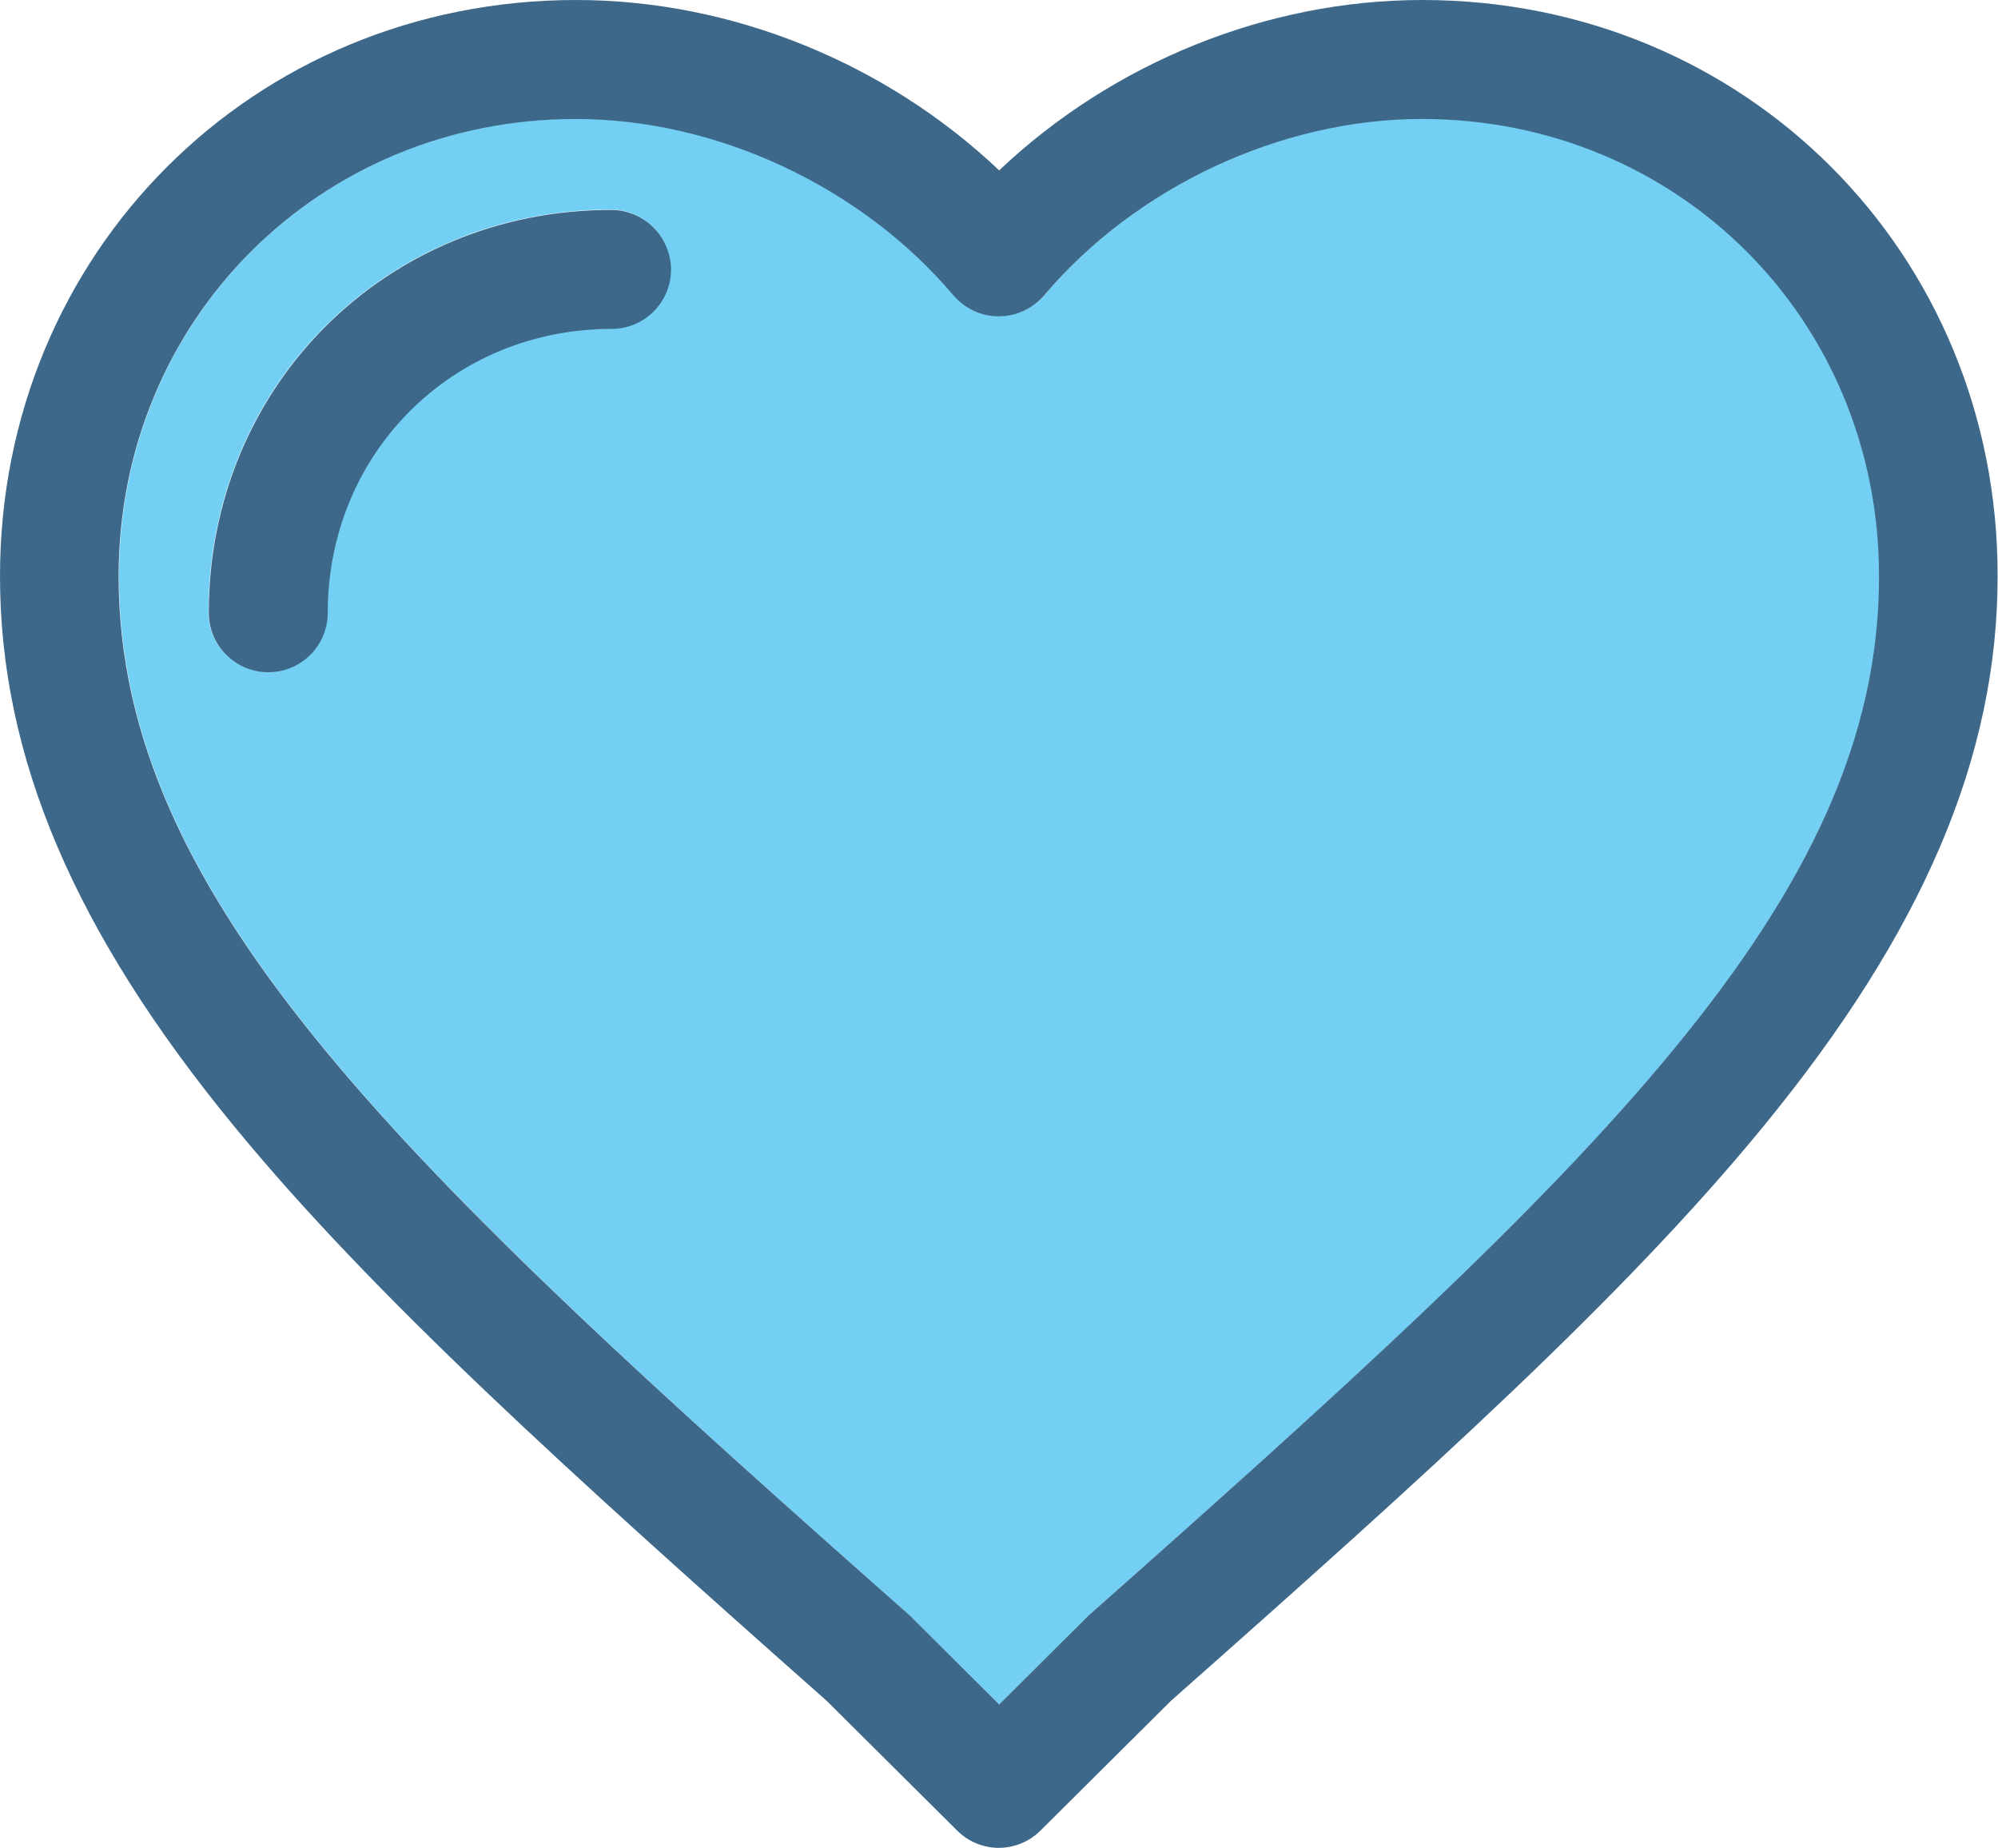 <?xml version="1.0" encoding="utf-8"?>
<!-- Generator: Adobe Illustrator 26.3.1, SVG Export Plug-In . SVG Version: 6.00 Build 0)  -->
<svg version="1.1" id="Capa_1" xmlns="http://www.w3.org/2000/svg" xmlns:xlink="http://www.w3.org/1999/xlink" x="0px" y="0px"
	 width="540.7px" height="500px" viewBox="0 0 540.7 500" enable-background="new 0 0 540.7 500" xml:space="preserve">
<g>
	<g>
		<path fill="#73D0F4" d="M384.9,32.1c-38.1,0-77.3,18.3-102.2,47.7c-3.1,3.6-7.5,5.7-12.3,5.7c0,0,0,0,0,0c-4.7,0-9.2-2.1-12.3-5.7
			C233.2,50.4,194,32.1,155.9,32.1c-69.4,0-123.7,54.4-123.7,123.8c0,87.6,77.1,160,213.2,280.5c0.2,0.2,0.5,0.4,0.7,0.6l24.3,24.2
			l24.3-24.2c0.2-0.2,0.5-0.4,0.7-0.6c136.2-120.5,213.2-192.9,213.2-280.5C508.6,86.5,454.2,32.1,384.9,32.1z M165.4,88.9
			c-43.1,0-76.8,33.7-76.8,76.8c0,8.9-7.2,16.1-16.1,16.1s-16.1-7.2-16.1-16.1c0-61.1,47.9-109,108.9-109c8.9,0,16.1,7.2,16.1,16.1
			C181.5,81.7,174.3,88.9,165.4,88.9z"/>
		<path fill="#3D6889" d="M384.9,0c-42.1,0-83.8,17-114.5,46.1C239.7,17,198,0,155.9,0C68.5,0,0,68.5,0,155.9
			c0,48.9,20.1,96.2,63.4,148.9c37.7,45.9,90.3,93.4,160.3,155.4l35.3,35.1c3.1,3.1,7.2,4.7,11.3,4.7c4.1,0,8.2-1.6,11.3-4.7
			l35.3-35.1c70.1-62,122.6-109.4,160.3-155.4c43.2-52.7,63.4-100,63.4-148.9C540.7,68.5,472.3,0,384.9,0z M295.4,436.4
			c-0.2,0.2-0.5,0.4-0.7,0.6l-24.3,24.2l-24.3-24.2c-0.2-0.2-0.5-0.4-0.7-0.6C109.2,315.9,32.1,243.5,32.1,155.9
			c0-69.4,54.4-123.7,123.7-123.7c38.2,0,77.3,18.3,102.2,47.7c3.1,3.6,7.5,5.7,12.3,5.7c0,0,0,0,0,0c4.7,0,9.2-2.1,12.3-5.7
			c24.9-29.4,64.1-47.7,102.2-47.7c69.4,0,123.7,54.4,123.7,123.7C508.6,243.5,431.5,315.9,295.4,436.4z"/>
		<path fill="#3D6889" d="M165.4,56.8c-61.1,0-108.9,47.9-108.9,109c0,8.9,7.2,16.1,16.1,16.1s16.1-7.2,16.1-16.1
			c0-43.1,33.7-76.8,76.8-76.8c8.9,0,16.1-7.2,16.1-16.1C181.5,64,174.3,56.8,165.4,56.8z"/>
	</g>
</g>
</svg>
